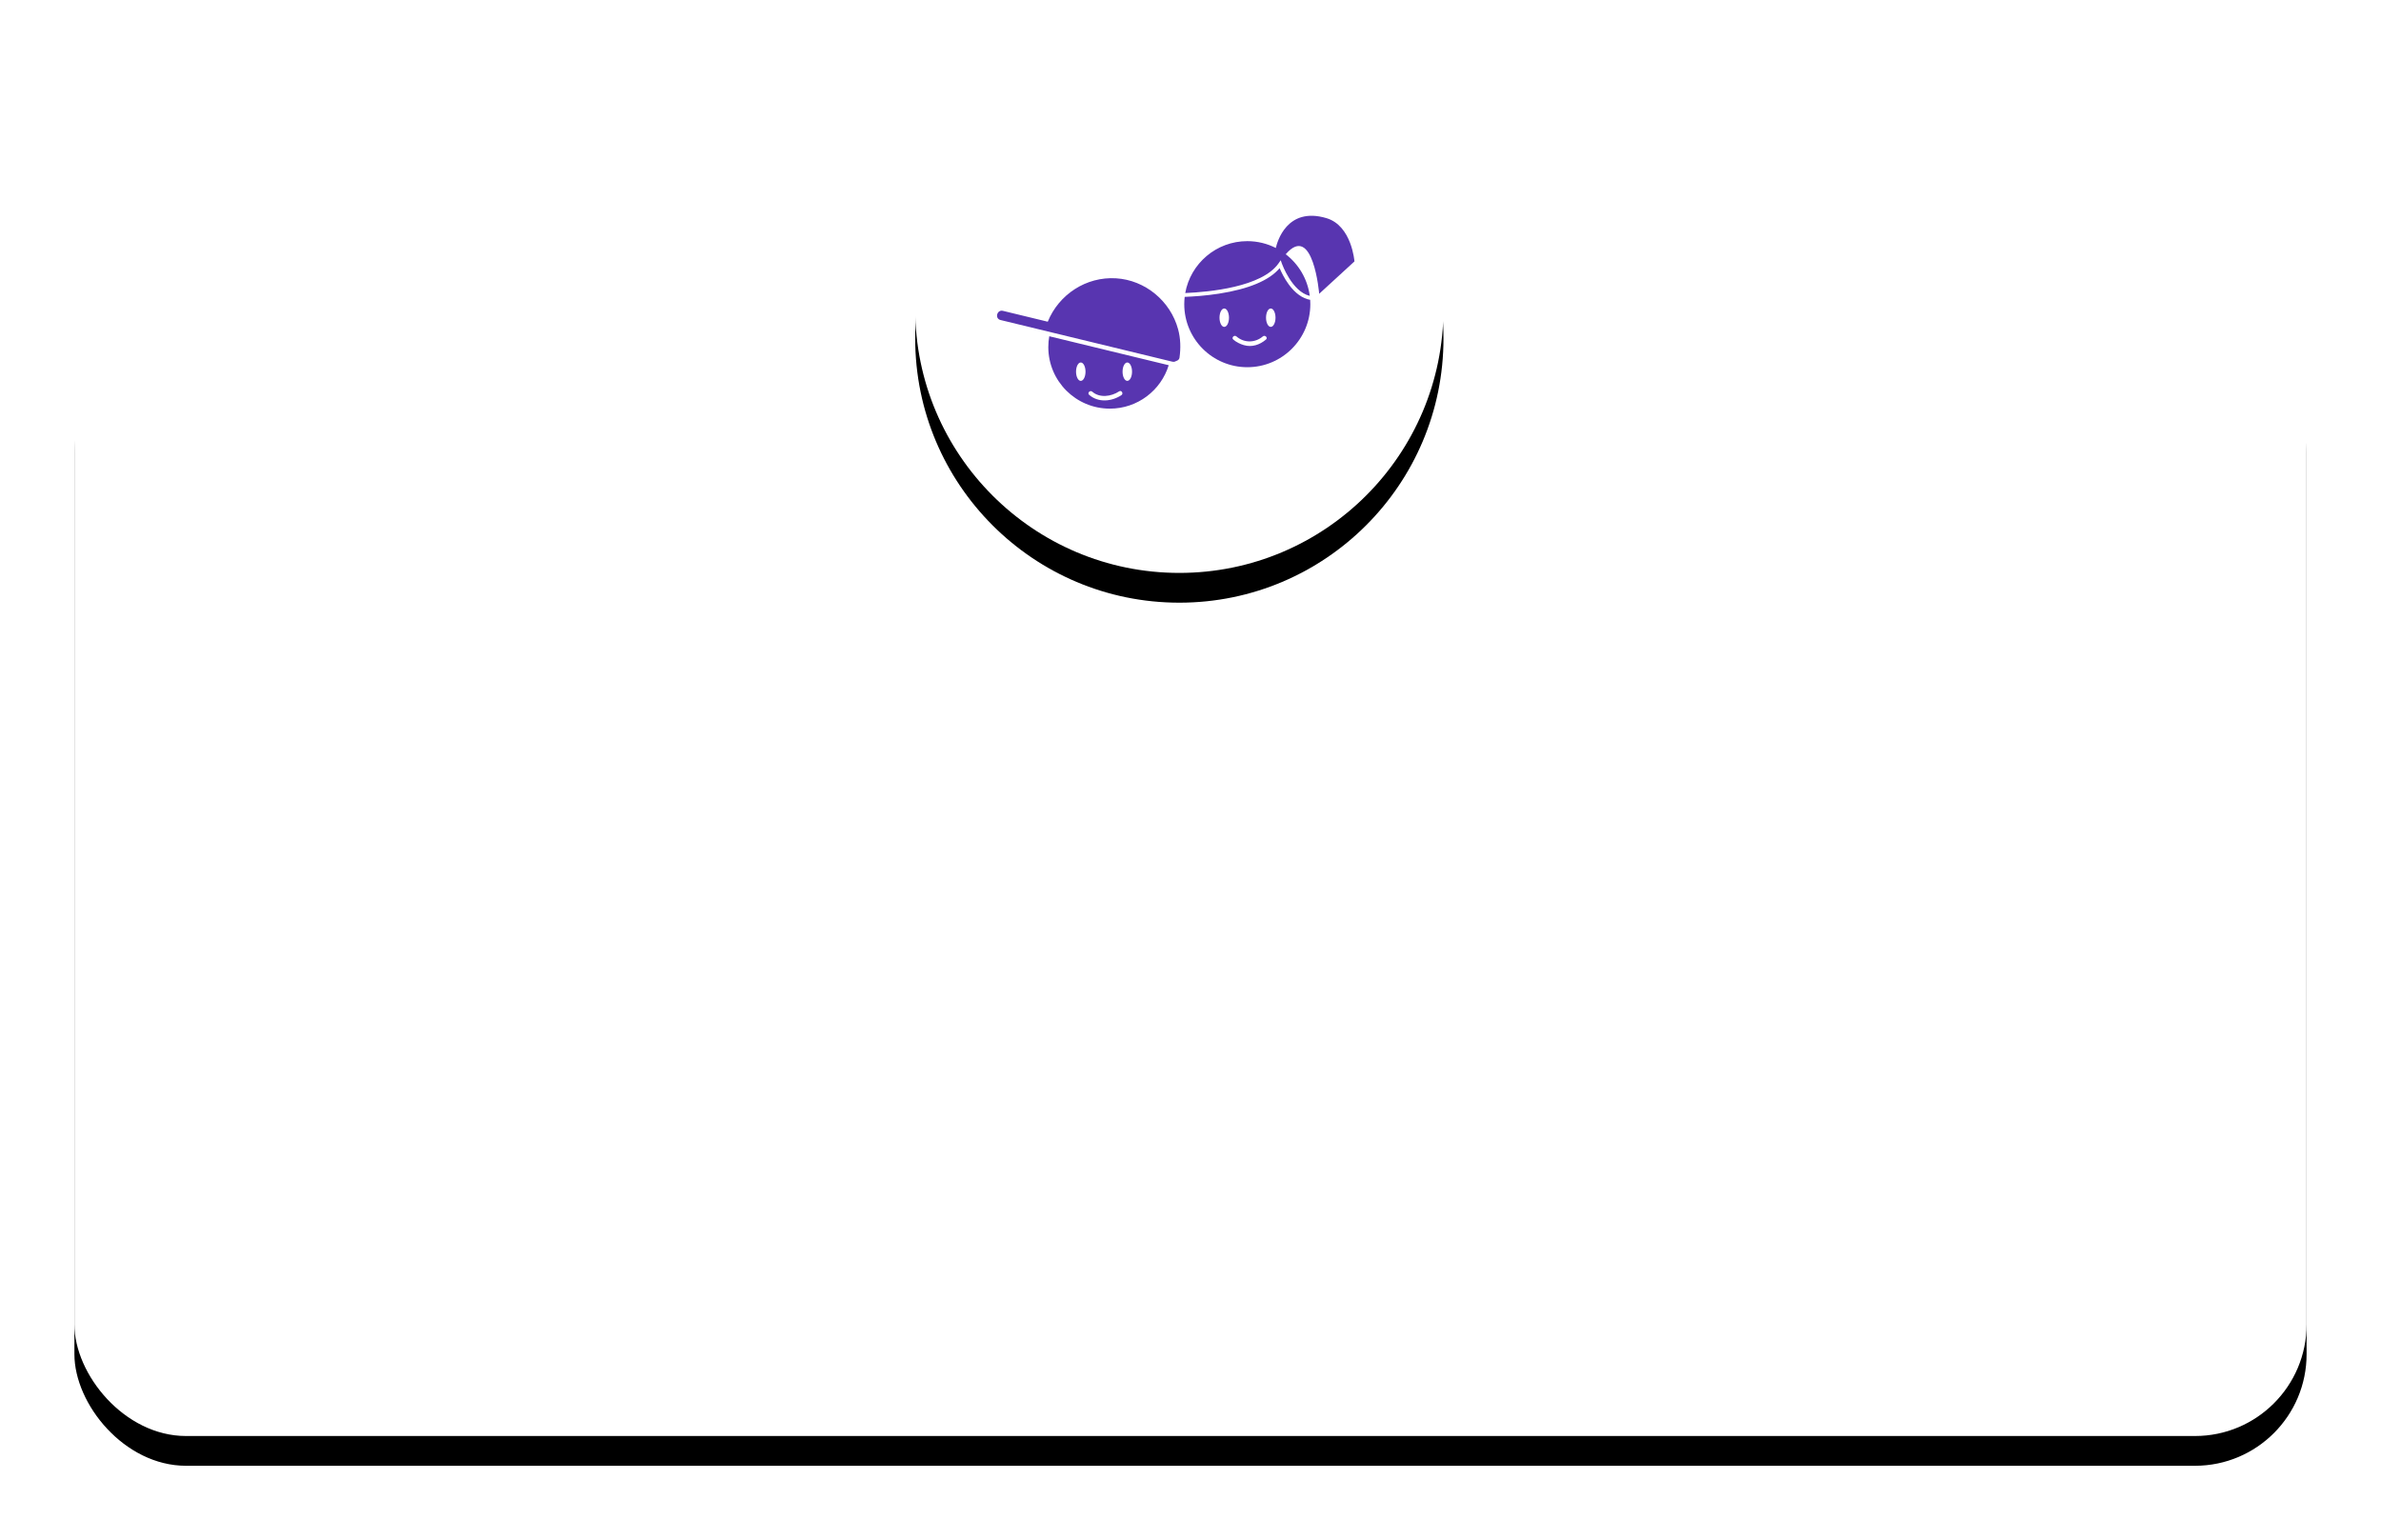 <?xml version="1.0" encoding="UTF-8"?>
<svg width="320px" height="207px" viewBox="0 0 320 207" version="1.1" xmlns="http://www.w3.org/2000/svg" xmlns:xlink="http://www.w3.org/1999/xlink">
    <!-- Generator: Sketch 51.2 (57519) - http://www.bohemiancoding.com/sketch -->
    <title>Group 15</title>
    <desc>Created with Sketch.</desc>
    <defs>
        <rect id="path-1" x="0" y="36" width="300" height="151" rx="15"></rect>
        <filter x="-5.7%" y="-8.6%" width="111.3%" height="122.5%" filterUnits="objectBoundingBox" id="filter-2">
            <feOffset dx="0" dy="4" in="SourceAlpha" result="shadowOffsetOuter1"></feOffset>
            <feGaussianBlur stdDeviation="5" in="shadowOffsetOuter1" result="shadowBlurOuter1"></feGaussianBlur>
            <feColorMatrix values="0 0 0 0 0.835   0 0 0 0 0.914   0 0 0 0 1  0 0 0 1 0" type="matrix" in="shadowBlurOuter1"></feColorMatrix>
        </filter>
        <circle id="path-3" cx="35.5" cy="35.5" r="35.5"></circle>
        <filter x="-23.9%" y="-18.3%" width="147.9%" height="147.9%" filterUnits="objectBoundingBox" id="filter-4">
            <feOffset dx="0" dy="4" in="SourceAlpha" result="shadowOffsetOuter1"></feOffset>
            <feGaussianBlur stdDeviation="5" in="shadowOffsetOuter1" result="shadowBlurOuter1"></feGaussianBlur>
            <feColorMatrix values="0 0 0 0 0.835   0 0 0 0 0.914   0 0 0 0 1  0 0 0 1 0" type="matrix" in="shadowBlurOuter1"></feColorMatrix>
        </filter>
    </defs>
    <g id="Page-1" stroke="none" stroke-width="1" fill="none" fill-rule="evenodd">
        <g id="prodeti---desktop" transform="translate(-880, -762)">
            <g id="Group-4-Copy-2" transform="translate(890, 768)">
                <g id="Group-15">
                    <g id="Rectangle-5">
                        <use fill="black" fill-opacity="1" filter="url(#filter-2)" xlink:href="#path-1"></use>
                        <use fill="#FFFFFF" fill-rule="evenodd" xlink:href="#path-1"></use>
                    </g>
                    <g id="Group-11" transform="translate(113, 0)">
                        <g id="Oval-6-Copy">
                            <use fill="black" fill-opacity="1" filter="url(#filter-4)" xlink:href="#path-3"></use>
                            <use fill="#FFFFFF" fill-rule="evenodd" xlink:href="#path-3"></use>
                        </g>
                        <path d="M35.335,38.258 C35.673,39.507 35.701,40.801 35.521,42.076 C35.487,42.315 35.281,42.471 35.055,42.524 C34.924,42.616 34.754,42.656 34.554,42.608 C30.98,41.741 27.405,40.874 23.83,40.007 C19.757,39.02 15.684,38.032 11.611,37.045 C11.56,37.032 11.51,37.02 11.459,37.008 C10.66,36.813 10.991,35.584 11.789,35.777 C13.798,36.264 15.807,36.751 17.816,37.238 C19.306,33.566 22.986,31.158 26.993,31.404 C30.926,31.646 34.311,34.47 35.335,38.258 Z M18.018,39.192 C19.999,39.672 21.98,40.153 23.961,40.633 C27.331,41.45 30.701,42.267 34.072,43.085 C33.031,46.464 29.884,48.921 26.163,48.921 C21.594,48.921 17.89,45.217 17.89,40.648 C17.89,40.151 17.934,39.664 18.018,39.192 Z M22.254,45.19 C22.606,45.19 22.891,44.636 22.891,43.954 C22.891,43.271 22.606,42.718 22.254,42.718 C21.902,42.718 21.617,43.271 21.617,43.954 C21.617,44.636 21.902,45.19 22.254,45.19 Z M28.506,42.718 C28.154,42.718 27.869,43.271 27.869,43.954 C27.869,44.636 28.154,45.189 28.506,45.189 C28.858,45.189 29.143,44.636 29.143,43.954 C29.143,43.271 28.858,42.718 28.506,42.718 Z M27.411,46.599 C26.326,47.314 24.78,47.506 23.798,46.645 C23.51,46.393 23.089,46.812 23.377,47.065 C24.614,48.15 26.413,47.967 27.711,47.112 C28.03,46.902 27.732,46.387 27.411,46.599 Z" id="Combined-Shape" fill="#5835B0" fill-rule="nonzero"></path>
                        <path d="M55.285,23.323 C58.681,24.343 59.035,29.134 59.035,29.135 L54.295,33.484 C54.295,33.484 53.495,23.886 49.806,28.162 L49.744,28.128 C51.505,29.462 52.728,31.469 53.031,33.767 C50.642,33.202 49.306,29.49 49.29,29.446 L49.126,28.977 L48.841,29.385 C46.599,32.6 39.439,33.254 36.293,33.384 C37,29.42 40.465,26.41 44.633,26.41 C46.012,26.41 47.316,26.742 48.468,27.328 C48.635,26.573 49.932,21.718 55.285,23.323 Z M50.211,32.236 C51.08,33.42 52.055,34.115 53.084,34.298 C53.096,34.491 53.104,34.686 53.104,34.882 C53.104,39.561 49.311,43.353 44.633,43.353 C39.954,43.353 36.161,39.56 36.161,34.882 C36.161,34.55 36.181,34.222 36.218,33.899 C37.354,33.856 39.039,33.745 40.83,33.466 C44.847,32.84 47.584,31.689 48.978,30.041 C49.19,30.542 49.603,31.408 50.211,32.236 Z M41.535,37.933 C41.888,37.933 42.173,37.379 42.173,36.697 C42.173,36.014 41.888,35.461 41.535,35.461 C41.184,35.461 40.899,36.014 40.899,36.697 C40.899,37.379 41.184,37.933 41.535,37.933 Z M47.144,39.635 C47.436,39.386 47.013,38.968 46.724,39.214 C45.686,40.095 44.211,40.122 43.17,39.214 C42.883,38.964 42.461,39.382 42.75,39.635 C43.155,39.988 43.659,40.234 44.171,40.385 C45.252,40.704 46.308,40.344 47.144,39.635 Z M47.788,37.933 C48.14,37.933 48.425,37.38 48.425,36.697 C48.425,36.014 48.14,35.461 47.788,35.461 C47.436,35.461 47.151,36.014 47.151,36.697 C47.151,37.38 47.436,37.933 47.788,37.933 Z" id="Combined-Shape" fill="#5835B0" fill-rule="nonzero"></path>
                    </g>
                </g>
            </g>
        </g>
    </g>
</svg>